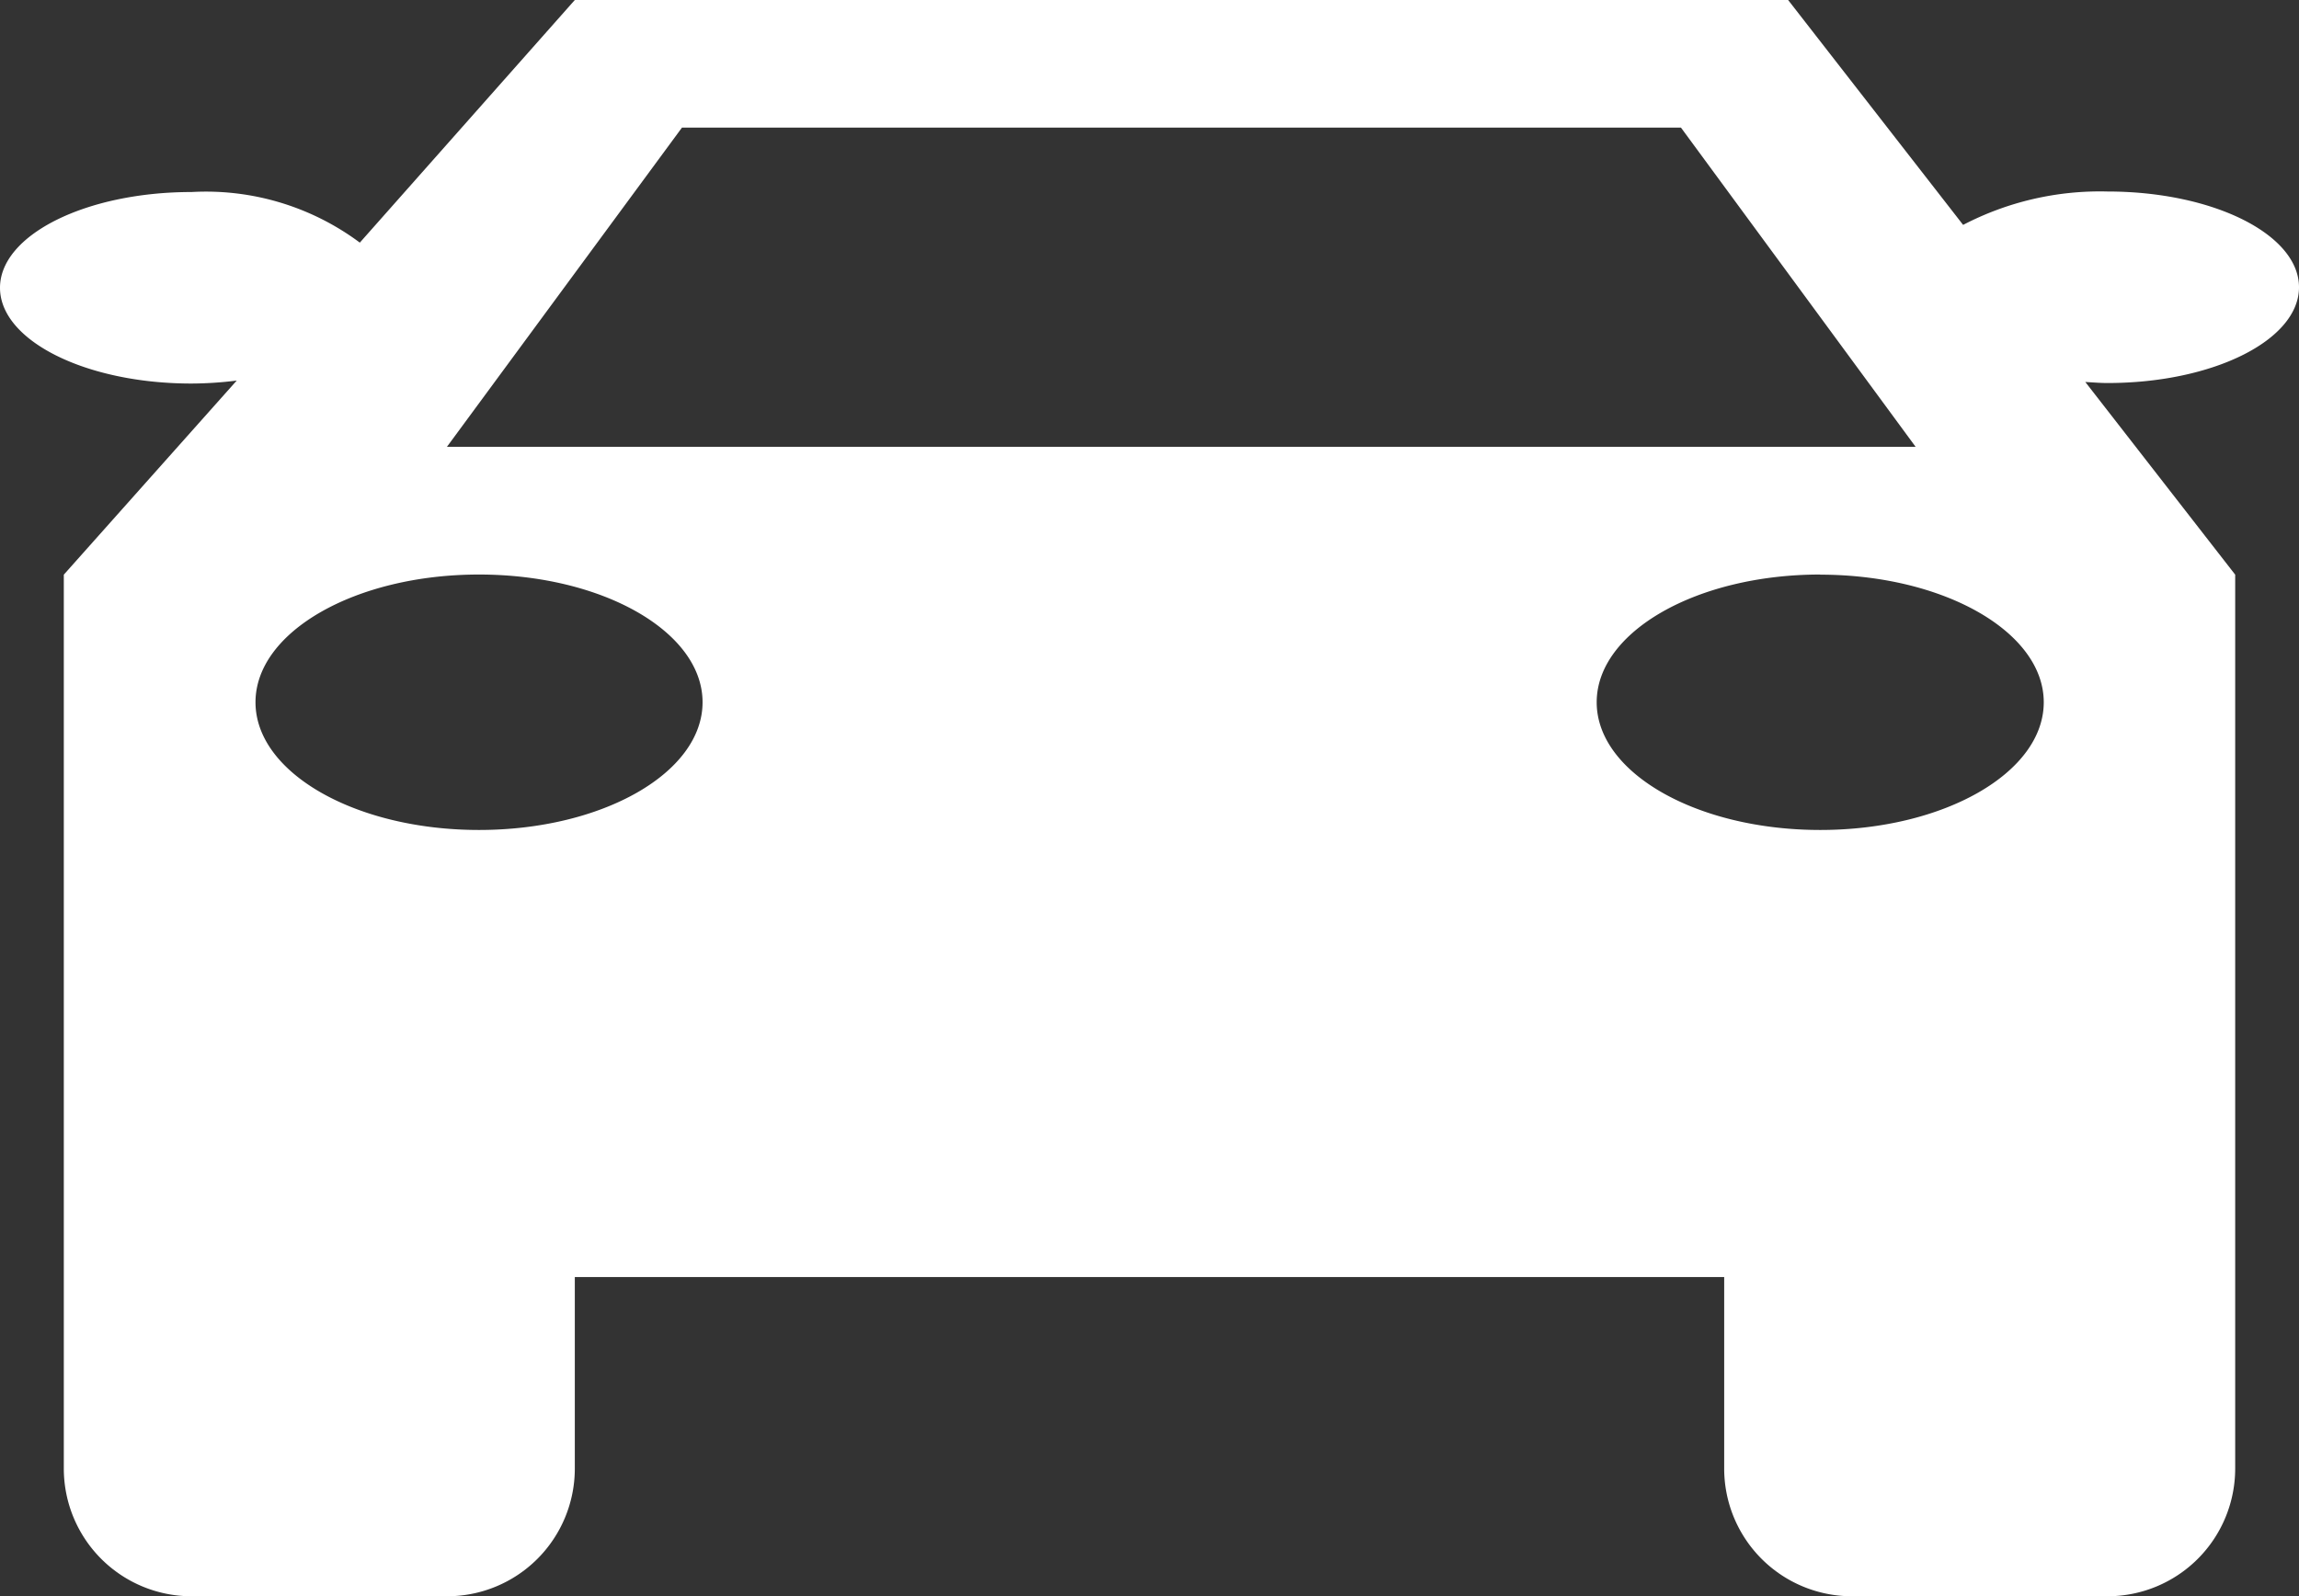 <svg xmlns="http://www.w3.org/2000/svg" width="17.762" height="12.335" viewBox="0 0 17.762 12.335">
  <rect x="0" y="0" width="17.762" height="12.335" fill="#333333" stroke="none"/>
  <path id="Vehicle_No" data-name="Vehicle No" d="M67.482,194.96c-.059,0-.114-.005-.171-.008l1.158,1.489h0v6.908a.987.987,0,0,1-.987.987H65.508a.987.987,0,0,1-.987-.987v-1.48H55.641v1.48a.987.987,0,0,1-.987.987H52.68a.987.987,0,0,1-.987-.987v-6.908h0l1.336-1.5a2.852,2.852,0,0,1-.349.023c-.818,0-1.48-.332-1.48-.74s.663-.74,1.48-.74a1.989,1.989,0,0,1,1.3.391L55.641,192h9.374l1.352,1.738a2.286,2.286,0,0,1,1.115-.258c.818,0,1.48.332,1.48.74S68.3,194.96,67.482,194.96Zm-14.308,2.467c0,.545.773.987,1.727.987s1.727-.442,1.727-.987-.773-.987-1.727-.987S53.174,196.882,53.174,197.427Zm11.013-4.441H56.469l-1.816,2.467H66Zm1.076,3.454c-.954,0-1.727.442-1.727.987s.773.987,1.727.987,1.727-.442,1.727-.987S66.215,196.441,65.262,196.441Z" transform="translate(-51.2 -192)" fill="#fff"/>
</svg>
